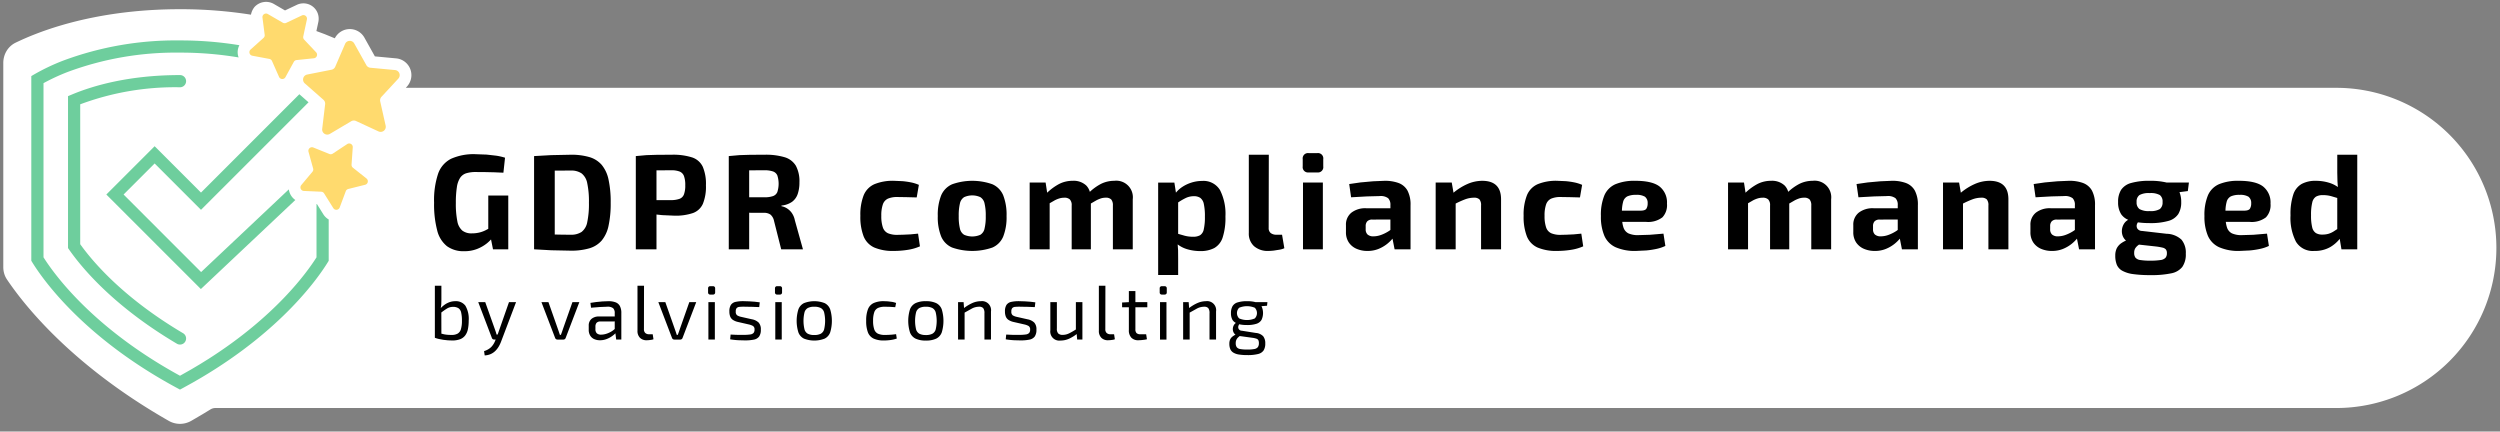 <svg xmlns="http://www.w3.org/2000/svg" width="533" height="92" fill="none"><rect width="100%" height="100%" fill="#808080" stroke="none"/><g clip-path="url(#A)"><path d="M498.095 18.724H86.513l.243-.263c.28-.305.505-.656.665-1.037.177-.411.275-.852.288-1.3.028-.912-.293-1.8-.898-2.484s-1.447-1.111-2.355-1.195l-4.531-.424-1.273-2.279-.651-1.166-.295-.528c-.314-.57-.778-1.044-1.341-1.37s-1.205-.492-1.856-.479-1.286.202-1.837.549-.996.838-1.289 1.419l-2.177-.895-1.75-.648.275-1.282.145-.676c.041-.207.063-.418.064-.629a3.25 3.25 0 0 0-.927-2.346 3.25 3.25 0 0 0-2.326-.976c-.484 0-.962.107-1.399.315l-2.106.998-.416.197-.859-.499-1.555-.902a3.33 3.33 0 0 0-4.092.67c-.384.473-.643 1.036-.752 1.635a96.23 96.23 0 0 0-15.133-1.166c-14.213 0-24.609 2.886-30.827 5.307a55.93 55.93 0 0 0-4.223 1.831C1.685 9.898.701 11.593.701 13.415v43.525c0 .94.256 1.858.78 2.638 3.699 5.509 13.885 18.392 34.515 30.158a4.8 4.8 0 0 0 4.758-.002l.253-.145 2.219-1.3 1.638-.997c.319-.197.686-.303 1.061-.303h452.171c9.053 0 17.735-3.596 24.136-9.997s9.998-15.083 9.998-24.136-3.597-17.735-9.998-24.136-15.083-9.997-24.136-9.997z" fill="#fff"/><g fill="#6ece9d"><path d="M62.966 42.64a3.26 3.26 0 0 1-1.138-1.378 3.33 3.33 0 0 1-.251-.887L42.879 58.003 26.348 41.471l6.621-6.621 9.884 9.884L65.779 21.81l-1.956-1.721-20.97 20.97-9.884-9.884L22.67 41.471l20.156 20.155 20.14-18.986zm-23.33 29.2a1.3 1.3 0 0 0-.597-.796C26.544 63.65 19.996 56.106 17.101 52.065V22.239c6.802-2.532 14.019-3.765 21.275-3.633a1.3 1.3 0 1 0 0-2.6c-10.877 0-18.554 2.262-23.078 4.159l-.797.334v32.389l.235.336c2.887 4.121 9.711 12.207 22.978 20.057a1.3 1.3 0 0 0 1.922-1.442zm1.421 9.749l1.822-1.055c17.237-10.202 24.961-21.289 27.008-24.62l.192-.313v-8.812c-.463-.265-.855-.641-1.139-1.093L67.567 43.5h-.087v11.362c-2.09 3.31-8.793 12.578-22.983 21.629l-1.863 1.158-1.836 1.091-2.421 1.368C19.939 70.031 11.643 58.611 9.274 54.856V17.729a43.62 43.62 0 0 1 5.159-2.389c7.658-2.84 15.776-4.237 23.942-4.12a74.4 74.4 0 0 1 12.502 1.026l-.027-.071c-.021-.055-.042-.111-.058-.169a3.24 3.24 0 0 1 .244-2.367A77.15 77.15 0 0 0 38.375 8.62a68.74 68.74 0 0 0-24.886 4.296 44.64 44.64 0 0 0-6.168 2.928l-.647.376v39.374l.192.313C9.06 59.479 17.775 71.972 37.759 82.73l.616.332.616-.332.14-.077.127-.07 1.798-.995z"/></g><g fill="#000"><path d="M97.041 64.213a3.6 3.6 0 0 0-1.115.18 4.2 4.2 0 0 0-1.074.533 6.06 6.06 0 0 0-.891.764 5.7 5.7 0 0 0 .121-.854l.023-.934v-2.984h-1.393v11.099a6.68 6.68 0 0 0 .859.254l.959.181.969.106.885.033a4.69 4.69 0 0 0 1.713-.27 2.46 2.46 0 0 0 1.082-.803 3.37 3.37 0 0 0 .574-1.32c.122-.599.18-1.209.172-1.82.094-1.115-.152-2.232-.705-3.205-.257-.327-.59-.585-.97-.752a2.53 2.53 0 0 0-1.21-.207zm1.229 5.959c-.102.388-.344.724-.68.943a2.51 2.51 0 0 1-1.238.295c-.252 0-.516-.008-.795-.024a6.79 6.79 0 0 1-.852-.106l-.602-.146-.011-4.508a12.84 12.84 0 0 1 1.211-.847 2.39 2.39 0 0 1 1.246-.353 2.13 2.13 0 0 1 1.188.279c.304.224.512.555.582.926a7.37 7.37 0 0 1 .164 1.746 6.05 6.05 0 0 1-.213 1.795zm8.165.188l-.246.705-.095.263h-.233a3.85 3.85 0 0 0-.131-.484l-.164-.483-2.115-5.951h-1.493l2.903 7.623c.031.107.098.2.189.263a.51.51 0 0 0 .303.098h.323l-.143.344a3.87 3.87 0 0 1-.836 1.279 3.67 3.67 0 0 1-1.492.836l.13.918c.45-.012.894-.113 1.305-.295a3.39 3.39 0 0 0 .983-.68 4.52 4.52 0 0 0 .714-.926c.192-.33.356-.676.491-1.033l3.197-8.427h-1.508l-2.082 5.951zm13.639-.359l-.237.697-.254.697h-.214l-.229-.688-.246-.705-1.967-5.59h-1.492l2.918 7.64c.038.103.107.192.197.254s.19.092.295.09h1.262a.5.5 0 0 0 .303-.09c.089-.062.152-.153.189-.254l2.918-7.64h-1.474l-1.969 5.59zm11.158-5.55a4.18 4.18 0 0 0-1.5-.237l-1.279.049-1.354.131-1.221.18.131 1.033 1.862-.148 1.564-.065a1.9 1.9 0 0 1 1.287.32c.125.144.22.312.278.494s.078.373.06.563v.705h-3.328c-.59-.037-1.172.148-1.633.517a1.84 1.84 0 0 0-.582 1.451v.869a2.3 2.3 0 0 0 .305 1.221 1.9 1.9 0 0 0 .844.754 2.9 2.9 0 0 0 1.246.254 3.83 3.83 0 0 0 1.22-.188 4.93 4.93 0 0 0 1.034-.476 5.31 5.31 0 0 0 .802-.59l.239-.229.164 1.335h1.097V66.77a3.15 3.15 0 0 0-.31-1.524c-.204-.367-.532-.65-.926-.795zm-.828 6.189a4.96 4.96 0 0 1-1.172.533 3.73 3.73 0 0 1-1.041.172 1.33 1.33 0 0 1-.951-.287 1.23 1.23 0 0 1-.241-.425c-.051-.156-.069-.321-.054-.485v-.508c-.017-.283.064-.564.228-.795.104-.106.229-.189.368-.241a1.01 1.01 0 0 1 .435-.062l3.084-.013v1.612a4.54 4.54 0 0 1-.656.499zm7.984.623a1.14 1.14 0 0 1-.812-.27 1.03 1.03 0 0 1-.228-.367 1.02 1.02 0 0 1-.059-.428l.017-9.279h-1.394v9.591c-.019.274.019.55.111.809s.235.497.422.699a1.93 1.93 0 0 0 1.418.524c.131 0 .293-.008.484-.024l.557-.074a1.89 1.89 0 0 0 .418-.115l-.164-1.066h-.77zm6.606-1.262l-.237.697-.254.697h-.214l-.229-.688-.246-.705-1.967-5.59h-1.492l2.918 7.64c.038.103.107.192.197.254s.19.092.295.09h1.262a.5.5 0 0 0 .303-.09c.089-.062.152-.153.189-.254l2.918-7.64h-1.475l-1.968 5.59zm7.412-5.591h-1.377v7.984h1.377V64.41zm-1.018-3.394h.656a.43.43 0 0 1 .426.426v.935c0 .113-.045.221-.125.301s-.188.125-.301.125h-.656c-.113 0-.221-.045-.301-.125s-.125-.188-.125-.301v-.936c0-.113.045-.221.125-.301s.188-.125.301-.125zm8.969 7.066l-2.328-.525a2.66 2.66 0 0 1-.869-.328.92.92 0 0 1-.25-.373.93.93 0 0 1-.045-.447c-.024-.255.042-.51.187-.722.166-.16.385-.254.616-.262.387-.036.775-.047 1.164-.033l1.515.024 1.518.058.115-1.017-1.074-.131-1.172-.082-1.115-.033c-.594-.022-1.189.027-1.772.147a1.63 1.63 0 0 0-1.015.639c-.247.427-.361.918-.328 1.41a2.89 2.89 0 0 0 .179 1.09 1.58 1.58 0 0 0 .574.705 3.23 3.23 0 0 0 1.049.434l2.295.525c.321.065.631.175.92.328a.83.83 0 0 1 .282.346c.06.139.082.291.062.442.019.256-.057.509-.213.713-.198.185-.453.298-.723.32a9.33 9.33 0 0 1-1.41.082h-.99a17.15 17.15 0 0 1-.928-.024l-.836-.041-.097 1.016a15.55 15.55 0 0 0 1.861.197l1.269.033a9.27 9.27 0 0 0 1.918-.164 1.82 1.82 0 0 0 1.124-.656 2.45 2.45 0 0 0 .369-1.476 2.11 2.11 0 0 0-.452-1.492 2.79 2.79 0 0 0-1.4-.705zm5.293-7.066h.656a.43.43 0 0 1 .428.428v.933c0 .113-.045.221-.125.301s-.188.125-.301.125h-.656a.43.43 0 0 1-.428-.428v-.933c0-.113.045-.221.125-.301s.188-.125.301-.125zm1.017 3.394h-1.376v7.984h1.376V64.41zm9.141.213a6.1 6.1 0 0 0-4.394 0 2.43 2.43 0 0 0-1.198 1.336c-.492 1.597-.492 3.305 0 4.902.214.582.642 1.06 1.198 1.336a6.1 6.1 0 0 0 4.394 0c.554-.275.979-.754 1.188-1.336a8.51 8.51 0 0 0 0-4.902 2.4 2.4 0 0 0-1.188-1.336zm-.107 5.607a1.52 1.52 0 0 1-.268.535 1.53 1.53 0 0 1-.453.391 2.96 2.96 0 0 1-1.377.27 2.89 2.89 0 0 1-1.369-.27 1.52 1.52 0 0 1-.449-.392 1.53 1.53 0 0 1-.264-.534 7.83 7.83 0 0 1 0-3.64 1.53 1.53 0 0 1 .264-.534 1.52 1.52 0 0 1 .449-.392 2.89 2.89 0 0 1 1.369-.27c.474-.022.946.071 1.377.27a1.53 1.53 0 0 1 .453.391 1.52 1.52 0 0 1 .268.535 7.88 7.88 0 0 1 0 3.64zm14.484 1.115l-.843.049-.641.016c-.516.022-1.03-.067-1.508-.262a1.57 1.57 0 0 1-.495-.382 1.55 1.55 0 0 1-.307-.545c-.186-.591-.269-1.209-.247-1.828a5.34 5.34 0 0 1 .247-1.819c.065-.199.17-.383.308-.54a1.59 1.59 0 0 1 .494-.378 3.6 3.6 0 0 1 1.508-.262l1.025.024 1.139.074.182-.902a4.85 4.85 0 0 0-.862-.23l-.91-.115-.802-.033a5.15 5.15 0 0 0-2.213.401c-.559.268-.993.741-1.213 1.32-.281.788-.409 1.623-.377 2.459a6.72 6.72 0 0 0 .367 2.46 2.43 2.43 0 0 0 1.205 1.328 5.07 5.07 0 0 0 2.215.41 10.2 10.2 0 0 0 1.418-.099 6.7 6.7 0 0 0 1.318-.311l-.146-.934-.862.098zm9.41-6.722a5.01 5.01 0 0 0-2.205-.41c-.751-.031-1.499.109-2.187.41a2.43 2.43 0 0 0-1.198 1.336c-.492 1.597-.492 3.305 0 4.902.214.582.642 1.06 1.198 1.336a4.96 4.96 0 0 0 2.187.41 5.01 5.01 0 0 0 2.205-.41 2.39 2.39 0 0 0 1.19-1.336 8.54 8.54 0 0 0 0-4.902c-.209-.582-.636-1.061-1.19-1.336zm-.105 5.607c-.053.195-.144.377-.269.536s-.278.292-.454.391c-.43.2-.903.293-1.377.271a2.9 2.9 0 0 1-1.369-.271 1.53 1.53 0 0 1-.713-.926 7.88 7.88 0 0 1 0-3.64 1.53 1.53 0 0 1 .713-.926 2.9 2.9 0 0 1 1.369-.27c.474-.022.947.071 1.377.27a1.52 1.52 0 0 1 .723.927 7.88 7.88 0 0 1 0 3.64zm9.623-6.017a4.52 4.52 0 0 0-1.821.401 8.86 8.86 0 0 0-1.758 1.057l-.095-1.262h-1.18v7.984h1.393v-5.742l1.607-.897a3.34 3.34 0 0 1 1.477-.361 1.12 1.12 0 0 1 .885.303c.208.329.3.719.261 1.107v5.59h1.395v-5.984a1.94 1.94 0 0 0-.073-.883 1.93 1.93 0 0 0-1.21-1.228c-.283-.097-.585-.126-.881-.086zm10 3.869l-2.328-.525a2.68 2.68 0 0 1-.869-.328.92.92 0 0 1-.249-.373c-.052-.143-.068-.296-.046-.446a1.08 1.08 0 0 1 .189-.722c.165-.16.384-.253.613-.262a9.04 9.04 0 0 1 1.165-.033l1.517.024 1.516.058.115-1.017-1.074-.131-1.172-.082-1.115-.033c-.594-.022-1.188.027-1.77.147-.408.076-.771.305-1.017.639-.247.427-.361.918-.329 1.41-.011.372.051.742.182 1.09a1.56 1.56 0 0 0 .574.705 3.21 3.21 0 0 0 1.049.435l2.295.525a3.41 3.41 0 0 1 .918.328.82.82 0 0 1 .282.345.83.83 0 0 1 .062.442c.02.256-.056.51-.213.713-.198.185-.451.297-.721.32-.467.063-.939.09-1.41.082h-.992a17.13 17.13 0 0 1-.926-.024l-.836-.041-.099 1.016a15.55 15.55 0 0 0 1.861.197l1.271.033c.644.012 1.286-.043 1.918-.164a1.83 1.83 0 0 0 1.123-.656c.277-.44.406-.957.369-1.476.046-.537-.115-1.071-.451-1.492a2.79 2.79 0 0 0-1.402-.704zm10.264 2.156c-.468.306-.952.585-1.452.836a3.05 3.05 0 0 1-1.336.32 1.31 1.31 0 0 1-.524-.055 1.32 1.32 0 0 1-.46-.257c-.226-.306-.326-.688-.279-1.065V64.41h-1.393v6a1.94 1.94 0 0 0 .076.885 1.93 1.93 0 0 0 .465.758c.211.213.469.374.754.47a1.93 1.93 0 0 0 .885.083 4.46 4.46 0 0 0 1.779-.377c.592-.268 1.15-.606 1.66-1.009l.102 1.173h1.115V64.41h-1.392v5.828zm7.377 1.025a1.14 1.14 0 0 1-.813-.27c-.101-.105-.178-.23-.228-.367a1.04 1.04 0 0 1-.059-.428l.018-9.279h-1.395v9.591c-.018.274.019.55.111.809s.235.497.422.699a1.93 1.93 0 0 0 1.418.524l.485-.024.556-.074a1.89 1.89 0 0 0 .418-.115l-.164-1.066h-.769zm5.312-9.214h-1.395v2.368l-1.443.075v1.017h1.443v4.869a2.26 2.26 0 0 0 .526 1.607 1.99 1.99 0 0 0 1.523.557l.526-.024.671-.074c.205-.028.407-.066.608-.115l-.164-1.066h-1.213a1.16 1.16 0 0 1-.838-.246 1.14 1.14 0 0 1-.244-.82v-4.689h2.541V64.41h-2.541v-2.361zm6.623 2.361h-1.377v7.984h1.377V64.41zm-1.018-3.394h.657c.113 0 .221.045.301.125s.124.188.124.301v.935c0 .113-.044.221-.124.301a.43.43 0 0 1-.302.125h-.656c-.113 0-.221-.045-.301-.125s-.124-.188-.124-.301v-.936c0-.113.044-.221.124-.301s.188-.125.301-.125zm9.428 3.197c-.628.006-1.248.142-1.82.401a8.79 8.79 0 0 0-1.758 1.057l-.096-1.262h-1.179v7.984h1.392v-5.742l1.608-.897a3.34 3.34 0 0 1 1.476-.361 1.13 1.13 0 0 1 .476.055c.153.052.292.137.409.248a1.74 1.74 0 0 1 .262 1.107v5.59h1.394v-5.984c.045-.296.02-.598-.073-.883a1.93 1.93 0 0 0-1.21-1.228 1.92 1.92 0 0 0-.881-.086zm8.77 0c-.687-.023-1.374.066-2.033.262a1.88 1.88 0 0 0-1.074.828c-.231.454-.34.959-.319 1.467a2.84 2.84 0 0 0 .319 1.427c.18.282.435.507.736.652a1.34 1.34 0 0 0-.401.406 1.73 1.73 0 0 0-.244.688c-.033.245-.011.495.065.73a1.36 1.36 0 0 0 .418.623c.022.02.054.03.079.048a4.15 4.15 0 0 0-.669.428c-.211.169-.38.385-.492.631-.112.278-.165.577-.156.877a2.92 2.92 0 0 0 .197 1.147c.134.31.36.57.648.746a3.2 3.2 0 0 0 1.188.41 11.4 11.4 0 0 0 1.82.123 8.88 8.88 0 0 0 2.262-.23 1.96 1.96 0 0 0 1.189-.77c.257-.448.379-.96.352-1.476.036-.549-.121-1.094-.442-1.541a2.41 2.41 0 0 0-1.574-.705l-2.984-.475a.76.76 0 0 1-.762-.663c-.016-.122-.002-.247.041-.362a1.2 1.2 0 0 1 .165-.351 7.18 7.18 0 0 0 1.655.163 6.19 6.19 0 0 0 2.032-.27 1.91 1.91 0 0 0 1.074-.836c.211-.453.32-.947.32-1.447s-.109-.994-.32-1.447c-.005-.007-.013-.012-.017-.019l1.189-.096.082-.77h-2.551a6.89 6.89 0 0 0-1.793-.197zm2.016 8a.71.71 0 0 1 .402.328c.081.197.118.41.107.623.018.294-.057.586-.213.836a1.19 1.19 0 0 1-.746.41 7.56 7.56 0 0 1-1.5.115 8.29 8.29 0 0 1-1.509-.106 1.17 1.17 0 0 1-.754-.402 1.44 1.44 0 0 1-.213-.853 1.74 1.74 0 0 1 .107-.647 1.59 1.59 0 0 1 .328-.508 4.12 4.12 0 0 1 .412-.364l2.711.372a4.14 4.14 0 0 1 .868.197zm-.36-4.328c-.527.227-1.094.344-1.668.344s-1.141-.117-1.668-.344a1.61 1.61 0 0 1 0-2.271c.528-.222 1.095-.336 1.668-.336s1.14.114 1.668.336a1.63 1.63 0 0 1 0 2.271zM104.687 51.047l.421 2.106h3.255V41.688h-4.262v7.099l-.606.318a6.18 6.18 0 0 1-1.325.476 6.79 6.79 0 0 1-1.584.173 3.17 3.17 0 0 1-2.017-.591c-.574-.526-.95-1.232-1.065-2.002a18.58 18.58 0 0 1-.317-3.889 21.24 21.24 0 0 1 .217-3.356 4.98 4.98 0 0 1 .705-2.017c.314-.461.777-.802 1.311-.965a6.95 6.95 0 0 1 2.06-.259l1.988.015 1.901.043 1.958.086.346-3.197c-.617-.192-1.248-.337-1.887-.432l-2.03-.23-2.363-.086c-1.783-.076-3.561.254-5.199.965a5.63 5.63 0 0 0-2.794 3.212c-.639 1.98-.927 4.057-.851 6.136-.052 2.004.171 4.005.663 5.948.308 1.318 1.042 2.497 2.088 3.356 1.074.748 2.365 1.123 3.673 1.066.945.017 1.884-.15 2.765-.49a7.99 7.99 0 0 0 2.06-1.181 8.22 8.22 0 0 0 .889-.838zm16.984 2.394a13.66 13.66 0 0 0 3.99-.504 5.53 5.53 0 0 0 2.622-1.657 7.24 7.24 0 0 0 1.454-3.126 22.21 22.21 0 0 0 .461-4.94c.031-1.659-.123-3.316-.461-4.94-.226-1.144-.725-2.216-1.454-3.125a5.55 5.55 0 0 0-2.622-1.656 13.66 13.66 0 0 0-3.99-.504l-4.191.086-3.615.202v19.876l3.63.202 4.176.086zm0-17.082a3.94 3.94 0 0 1 2.32.605 3.46 3.46 0 0 1 1.209 2.103 18.63 18.63 0 0 1 .36 4.148 18.57 18.57 0 0 1-.36 4.148 3.39 3.39 0 0 1-1.209 2.088c-.695.429-1.504.635-2.32.591a113.76 113.76 0 0 1-3.355-.044l-.044-.002V36.375l.26-.001 3.139-.015zm25.897-2.794a13.25 13.25 0 0 0-4.379-.576l-3.039.014-2.318.072-2.277.202v19.876h4.407v-7.416l1.21.128 2.593.115c1.348.049 2.694-.141 3.976-.561.467-.169.896-.432 1.26-.771s.655-.748.857-1.203c.488-1.256.708-2.6.647-3.946.063-1.349-.168-2.696-.676-3.947-.224-.466-.54-.882-.928-1.224a3.85 3.85 0 0 0-1.333-.764zm-1.743 7.864a1.62 1.62 0 0 1-.359.575 1.61 1.61 0 0 1-.563.376 5.36 5.36 0 0 1-1.8.288h-3.141v-6.353l3.141-.013c.612-.026 1.223.067 1.8.274a1.66 1.66 0 0 1 .922.965c.208.631.301 1.295.273 1.959a5.4 5.4 0 0 1-.273 1.93zm25.363 11.723l-1.728-6.193a4.07 4.07 0 0 0-.72-1.656 3.65 3.65 0 0 0-1.052-.936 3.31 3.31 0 0 0-1.08-.403v-.144a4.63 4.63 0 0 0 2.277-.807 3.47 3.47 0 0 0 1.195-1.685c.252-.786.374-1.608.359-2.434a6.98 6.98 0 0 0-.762-3.558 4.17 4.17 0 0 0-2.392-1.815 13.98 13.98 0 0 0-4.248-.533l-3.054.014-2.333.072-2.276.202v19.876h4.35v-7.791l3.14.013c.494-.028.984.103 1.397.375.398.354.666.83.763 1.354l1.527 6.049h4.637zm-5.458-12.214a1.57 1.57 0 0 1-.951.879 5.55 5.55 0 0 1-1.829.245h-3.226v-5.748l3.226-.014a5.55 5.55 0 0 1 1.829.245 1.57 1.57 0 0 1 .568.331 1.58 1.58 0 0 1 .383.533 5.82 5.82 0 0 1 0 3.528zm30 8.873l-1.642.158-1.555.072-1.181.029a4.97 4.97 0 0 1-2.046-.346 2.09 2.09 0 0 1-.667-.508c-.186-.213-.326-.461-.413-.73a7.4 7.4 0 0 1-.331-2.478c-.031-.824.081-1.648.331-2.434.088-.266.23-.512.415-.722a2.09 2.09 0 0 1 .665-.502 4.97 4.97 0 0 1 2.046-.346l1.887.029 2.203.058.461-2.679a8.19 8.19 0 0 0-1.714-.533c-.613-.123-1.234-.21-1.857-.259l-1.701-.072a10.3 10.3 0 0 0-4.205.72 4.41 4.41 0 0 0-2.29 2.362 11.27 11.27 0 0 0-.706 4.378 11.48 11.48 0 0 0 .692 4.379 4.42 4.42 0 0 0 2.26 2.377 10.1 10.1 0 0 0 4.221.734 18.79 18.79 0 0 0 2.909-.23 10.22 10.22 0 0 0 2.621-.749l-.403-2.708zm18.162-8.152a4.45 4.45 0 0 0-2.318-2.376 12.87 12.87 0 0 0-8.57 0 4.51 4.51 0 0 0-2.348 2.377c-.534 1.406-.779 2.905-.72 4.407a11 11 0 0 0 .72 4.35 4.45 4.45 0 0 0 2.348 2.362 13.11 13.11 0 0 0 8.57 0c1.051-.455 1.883-1.303 2.318-2.362.522-1.389.762-2.867.707-4.35a11.36 11.36 0 0 0-.707-4.407zm-3.989 7.086c-.053.267-.159.521-.313.746a2.02 2.02 0 0 1-.579.564 4.33 4.33 0 0 1-1.729.36c-.595 0-1.183-.123-1.728-.36-.23-.147-.427-.339-.581-.564s-.26-.479-.313-.746c-.198-.879-.285-1.779-.259-2.679a10.9 10.9 0 0 1 .259-2.707 2.07 2.07 0 0 1 .315-.752 2.08 2.08 0 0 1 .579-.574 4.17 4.17 0 0 1 1.728-.374 4.18 4.18 0 0 1 1.729.374 2.09 2.09 0 0 1 .578.574 2.08 2.08 0 0 1 .314.751c.199.888.286 1.798.259 2.707a10.68 10.68 0 0 1-.259 2.679zm24.83-6.452a3.28 3.28 0 0 1 .98-.144c.218-.024.438-.001.646.066a1.56 1.56 0 0 1 .564.323 1.92 1.92 0 0 1 .346 1.282v9.333h4.234V42.494a3.53 3.53 0 0 0-1.008-2.938c-.381-.38-.843-.669-1.353-.844a3.53 3.53 0 0 0-1.585-.164 6.28 6.28 0 0 0-2.867.677c-.85.451-1.636 1.015-2.336 1.676-.142-.51-.408-.978-.775-1.359a3.92 3.92 0 0 0-2.894-.994 6.25 6.25 0 0 0-2.881.677 11.53 11.53 0 0 0-2.549 1.861l-.331-2.163h-3.4v14.23h4.263v-9.82l1.052-.607a5.86 5.86 0 0 1 1.095-.446 3.64 3.64 0 0 1 .964-.13 1.67 1.67 0 0 1 1.196.374 1.77 1.77 0 0 1 .324.609c.067.222.089.456.064.687v9.333h4.091v-9.764l1.095-.635a6.7 6.7 0 0 1 1.065-.461zm21.547-3.716c-.762-.001-1.52.116-2.246.346-.709.22-1.383.54-2.002.951-.499.332-.945.737-1.323 1.202l-.334-2.152h-3.457v19.703h4.263v-3.428l-.014-1.858-.088-1.235c.576.44 1.225.776 1.918.991a9.69 9.69 0 0 0 2.909.432 6.2 6.2 0 0 0 2.981-.648c.857-.505 1.494-1.312 1.786-2.262a13.42 13.42 0 0 0 .59-4.465 11.21 11.21 0 0 0-1.151-5.617c-.394-.65-.961-1.178-1.638-1.524a4.09 4.09 0 0 0-2.194-.435zm.36 10.327a1.91 1.91 0 0 1-.27.706c-.136.215-.313.401-.522.547a2.92 2.92 0 0 1-1.469.317 6.87 6.87 0 0 1-1.8-.216l-1.398-.401V43.16a12.69 12.69 0 0 1 1.671-.968c.533-.243 1.114-.367 1.7-.36a2.33 2.33 0 0 1 1.354.36 2.13 2.13 0 0 1 .749 1.296 11.99 11.99 0 0 1 .23 2.693 11.42 11.42 0 0 1-.245 2.722zm15.541 1.138a1.93 1.93 0 0 1-1.267-.36 1.32 1.32 0 0 1-.433-1.08l.029-15.613h-4.263v16.679a3.6 3.6 0 0 0 .249 1.536 3.59 3.59 0 0 0 .875 1.287 4.4 4.4 0 0 0 3.052 1.008 10.82 10.82 0 0 0 1.124-.072l1.296-.202c.338-.059.667-.161.98-.302l-.49-2.88h-1.152zm9.851-11.119h-4.235v14.23h4.235v-14.23zm-1.181-6.28h-1.844c-.174-.023-.351-.005-.518.053a1.13 1.13 0 0 0-.708.725 1.13 1.13 0 0 0-.041.519v1.526a1.13 1.13 0 0 0 .309.965 1.14 1.14 0 0 0 .958.332h1.844a1.13 1.13 0 0 0 .518-.053 1.14 1.14 0 0 0 .708-.725c.054-.167.068-.345.041-.519V33.94a1.13 1.13 0 0 0-.041-.519c-.054-.168-.146-.32-.268-.446s-.274-.221-.44-.279a1.13 1.13 0 0 0-.518-.053zm17.341 6.38c-.971-.341-1.995-.502-3.024-.475l-2.42.101-2.708.245-2.391.346.404 2.823 3.37-.187 2.736-.072c.637-.071 1.277.093 1.801.461a1.98 1.98 0 0 1 .387.686c.081.252.111.519.088.783v.663h-5.157a4.83 4.83 0 0 0-3.168.951 3.24 3.24 0 0 0-1.152 2.65v1.469a3.87 3.87 0 0 0 .604 2.218 3.8 3.8 0 0 0 1.643 1.354c.736.316 1.531.473 2.333.461a6.1 6.1 0 0 0 2.362-.432 7.54 7.54 0 0 0 1.815-1.051 7.82 7.82 0 0 0 1.166-1.138l.447 2.276h3.399v-9.391a6.34 6.34 0 0 0-.648-3.126 3.59 3.59 0 0 0-1.887-1.613zm-1.959 10.154a8.08 8.08 0 0 1-1.743.893c-.52.199-1.07.306-1.627.317-.466.042-.93-.098-1.297-.389-.14-.147-.248-.321-.317-.512a1.46 1.46 0 0 1-.086-.597v-.691c-.019-.366.099-.726.332-1.008a1.42 1.42 0 0 1 .514-.307 1.41 1.41 0 0 1 .594-.068l3.831-.017v2.225l-.201.155zm19.761-10.629a7.91 7.91 0 0 0-3.155.691 12.45 12.45 0 0 0-2.951 1.849l-.376-2.166h-3.428v14.23h4.263v-9.753c.646-.333 1.31-.63 1.988-.89.608-.232 1.252-.354 1.902-.36a1.59 1.59 0 0 1 .626.061c.203.062.392.164.554.299.273.379.396.846.346 1.31v9.333h4.263V42.494c0-2.631-1.344-3.946-4.032-3.946zm19.501 11.421l-1.556.072-1.181.029a4.97 4.97 0 0 1-2.046-.346 2.09 2.09 0 0 1-.667-.508c-.186-.213-.326-.461-.413-.73a7.4 7.4 0 0 1-.331-2.478c-.031-.824.081-1.648.331-2.434a2.1 2.1 0 0 1 .415-.722 2.09 2.09 0 0 1 .665-.502 4.97 4.97 0 0 1 2.046-.346l1.887.029 2.203.058.461-2.679a8.19 8.19 0 0 0-1.714-.533 15.68 15.68 0 0 0-1.857-.259l-1.7-.072a10.28 10.28 0 0 0-4.205.72 4.4 4.4 0 0 0-2.29 2.362 11.25 11.25 0 0 0-.707 4.378 11.48 11.48 0 0 0 .692 4.379 4.42 4.42 0 0 0 2.261 2.377 10.09 10.09 0 0 0 4.22.734 18.78 18.78 0 0 0 2.91-.23c.903-.131 1.784-.383 2.621-.749l-.404-2.708-1.641.158zm18.926-3.629c.359-.392.631-.854.8-1.358a3.78 3.78 0 0 0 .179-1.566 4.34 4.34 0 0 0-.344-2.012c-.273-.634-.693-1.193-1.226-1.632-1.047-.816-2.77-1.224-5.171-1.224a10.5 10.5 0 0 0-4.234.72 4.58 4.58 0 0 0-2.363 2.362 10.88 10.88 0 0 0-.749 4.436c-.05 1.438.201 2.87.736 4.206a4.8 4.8 0 0 0 2.39 2.434 10.19 10.19 0 0 0 4.365.792l2.16-.101c.736-.065 1.467-.176 2.189-.331.657-.136 1.295-.348 1.902-.634l-.404-2.621-2.924.245-2.434.072c-.725.034-1.448-.094-2.117-.375-.263-.137-.495-.326-.681-.557a2.13 2.13 0 0 1-.399-.783 5.83 5.83 0 0 1-.229-1.109h5.067a5 5 0 0 0 3.487-.965zm-4.667-1.426h-3.961a8.02 8.02 0 0 1 .245-1.844 1.8 1.8 0 0 1 .327-.707c.159-.209.362-.381.595-.503a4.36 4.36 0 0 1 1.844-.317 3.43 3.43 0 0 1 1.886.389 1.64 1.64 0 0 1 .59 1.397 2.12 2.12 0 0 1-.273 1.166c-.183.279-.6.418-1.253.418zm36.698-6.366a6.28 6.28 0 0 0-2.867.677c-.85.451-1.636 1.015-2.336 1.676-.141-.51-.408-.978-.775-1.359a3.92 3.92 0 0 0-1.346-.791c-.497-.171-1.024-.24-1.548-.203a6.25 6.25 0 0 0-2.881.677 11.53 11.53 0 0 0-2.549 1.861l-.331-2.163h-3.4v14.23h4.263v-9.82l1.052-.607a5.86 5.86 0 0 1 1.095-.446 3.64 3.64 0 0 1 .964-.13 1.67 1.67 0 0 1 1.196.374 1.77 1.77 0 0 1 .324.609c.067.222.089.456.064.687v9.333h4.091v-9.764l1.095-.635a6.71 6.71 0 0 1 1.065-.461 3.29 3.29 0 0 1 .98-.144 1.56 1.56 0 0 1 1.21.389 1.92 1.92 0 0 1 .346 1.282v9.333h4.234V42.494a3.53 3.53 0 0 0-1.008-2.938c-.381-.38-.843-.669-1.353-.844a3.53 3.53 0 0 0-1.585-.164zm19.905.475c-.971-.341-1.995-.502-3.024-.475l-2.42.101-2.708.245-2.391.346.404 2.823 3.37-.187 2.736-.072c.637-.071 1.277.093 1.801.461a1.98 1.98 0 0 1 .387.686c.081.252.111.519.088.783v.663h-5.157a4.83 4.83 0 0 0-3.168.951 3.24 3.24 0 0 0-1.152 2.65v1.469a3.87 3.87 0 0 0 .604 2.218 3.8 3.8 0 0 0 1.643 1.354 5.7 5.7 0 0 0 2.333.461 6.1 6.1 0 0 0 2.362-.432 7.54 7.54 0 0 0 1.815-1.051 7.82 7.82 0 0 0 1.166-1.138l.447 2.276h3.399v-9.391a6.34 6.34 0 0 0-.648-3.126 3.59 3.59 0 0 0-1.887-1.613zm-1.959 10.154a8.08 8.08 0 0 1-1.743.893c-.52.199-1.07.306-1.627.317-.466.042-.93-.098-1.297-.389-.14-.147-.248-.321-.317-.512a1.46 1.46 0 0 1-.086-.597v-.691c-.019-.366.099-.726.332-1.008a1.42 1.42 0 0 1 .514-.307 1.41 1.41 0 0 1 .594-.068l3.831-.017v2.225l-.201.155zm19.761-10.629a7.91 7.91 0 0 0-3.155.691 12.45 12.45 0 0 0-2.951 1.849l-.376-2.166h-3.427v14.23h4.262v-9.753c.646-.333 1.31-.63 1.988-.89.608-.232 1.252-.354 1.902-.36.211-.022.424-.001.627.061a1.6 1.6 0 0 1 .554.299 1.9 1.9 0 0 1 .345 1.31v9.333h4.263V42.494c0-2.631-1.344-3.946-4.032-3.946zm19.962.475c-.971-.341-1.996-.502-3.024-.475l-2.42.101-2.708.245-2.391.346.403 2.823 3.37-.187 2.737-.072a2.63 2.63 0 0 1 1.801.461c.173.201.305.434.386.686a1.96 1.96 0 0 1 .088.783v.663h-5.156a4.83 4.83 0 0 0-3.168.951c-.384.323-.688.73-.888 1.19a3.24 3.24 0 0 0-.264 1.46v1.469a3.86 3.86 0 0 0 .604 2.218 3.79 3.79 0 0 0 1.643 1.354c.736.316 1.531.473 2.333.461a6.1 6.1 0 0 0 2.362-.432c.651-.264 1.261-.618 1.814-1.051.428-.338.819-.719 1.166-1.138l.448 2.276h3.399v-9.391a6.34 6.34 0 0 0-.648-3.126 3.59 3.59 0 0 0-1.887-1.613zm-1.959 10.154c-.543.367-1.128.667-1.743.893a4.82 4.82 0 0 1-1.627.317 1.82 1.82 0 0 1-1.297-.389 1.48 1.48 0 0 1-.403-1.109v-.691a1.46 1.46 0 0 1 .332-1.008 1.41 1.41 0 0 1 .513-.307 1.42 1.42 0 0 1 .595-.068l3.831-.017v2.225l-.201.155zm16.188-10.629a13.91 13.91 0 0 0-3.974.461c-.866.215-1.627.73-2.147 1.455a4.7 4.7 0 0 0-.648 2.607 4.63 4.63 0 0 0 .648 2.592 3.42 3.42 0 0 0 1.507 1.203c-.308.163-.577.391-.787.67-.278.383-.461.828-.532 1.296a2.87 2.87 0 0 0 .13 1.426 2.49 2.49 0 0 0 .715 1.03 5.81 5.81 0 0 0-.888.482c-.456.288-.829.69-1.081 1.167-.222.483-.33 1.01-.317 1.541a5.15 5.15 0 0 0 .331 1.973 2.66 2.66 0 0 0 1.182 1.282 6.59 6.59 0 0 0 2.304.706 26 26 0 0 0 3.702.216 20.47 20.47 0 0 0 4.378-.375c.935-.156 1.783-.641 2.391-1.368.55-.84.812-1.836.749-2.837a4.32 4.32 0 0 0-.921-2.981 4.82 4.82 0 0 0-3.169-1.253l-5.243-.605a1.2 1.2 0 0 1-1.008-.518 1.13 1.13 0 0 1-.073-.922c.046-.14.115-.272.203-.391a18.16 18.16 0 0 0 2.52.16c1.336.04 2.67-.116 3.961-.461.858-.215 1.609-.731 2.117-1.455a4.73 4.73 0 0 0 .634-2.578 5.33 5.33 0 0 0-.372-2.104l1.783-.23.231-1.815h-4.732a14.41 14.41 0 0 0-3.594-.374zm2.694 14.245a1.35 1.35 0 0 1 .72.389c.163.236.239.521.216.807a1.44 1.44 0 0 1-.302.98 1.8 1.8 0 0 1-1.081.475c-.715.099-1.437.143-2.16.13a13.16 13.16 0 0 1-2.089-.13 1.66 1.66 0 0 1-1.05-.49c-.21-.298-.312-.659-.288-1.022a1.93 1.93 0 0 1 .186-.922 2.47 2.47 0 0 1 .634-.706l.196-.152 3.621.397a12.24 12.24 0 0 1 1.397.245zm-.562-8.224a3.82 3.82 0 0 1-2.16.432 3.98 3.98 0 0 1-2.189-.432c-.216-.181-.385-.412-.49-.673a1.71 1.71 0 0 1-.116-.825c-.031-.278.008-.56.114-.819a1.68 1.68 0 0 1 .492-.665 4.1 4.1 0 0 1 2.189-.418 3.93 3.93 0 0 1 2.16.418 1.72 1.72 0 0 1 .576 1.483 1.76 1.76 0 0 1-.107.819 1.75 1.75 0 0 1-.469.679zm22.614 1.771c.359-.392.631-.854.8-1.358a3.78 3.78 0 0 0 .179-1.566 4.34 4.34 0 0 0-.344-2.012c-.273-.634-.693-1.193-1.226-1.632-1.047-.816-2.771-1.224-5.171-1.224a10.5 10.5 0 0 0-4.234.72 4.58 4.58 0 0 0-2.363 2.362 10.88 10.88 0 0 0-.749 4.436c-.05 1.438.201 2.87.736 4.206a4.8 4.8 0 0 0 2.39 2.434 10.19 10.19 0 0 0 4.364.792l2.161-.101c.736-.065 1.467-.176 2.189-.331a8.47 8.47 0 0 0 1.901-.634l-.403-2.621-2.924.245-2.434.072a4.89 4.89 0 0 1-2.117-.374c-.263-.137-.495-.326-.681-.557a2.15 2.15 0 0 1-.4-.783 5.9 5.9 0 0 1-.228-1.109h5.067a5 5 0 0 0 3.487-.965zm-4.667-1.426h-3.961a8.02 8.02 0 0 1 .245-1.844 1.8 1.8 0 0 1 .327-.707c.159-.209.362-.381.595-.503a4.36 4.36 0 0 1 1.843-.317c.654-.053 1.308.082 1.887.389a1.64 1.64 0 0 1 .59 1.397 2.12 2.12 0 0 1-.273 1.166c-.183.279-.601.418-1.253.418zm19.875-11.926v3.86l.043 1.858.084 1.167a6.41 6.41 0 0 0-1.812-.893 9.73 9.73 0 0 0-2.895-.432 6.17 6.17 0 0 0-2.996.663 4.03 4.03 0 0 0-1.8 2.261 13.28 13.28 0 0 0-.591 4.45c-.111 1.942.292 3.88 1.167 5.617.407.655.987 1.184 1.675 1.53a4.18 4.18 0 0 0 2.228.429 6.56 6.56 0 0 0 3.399-.821 7.37 7.37 0 0 0 2.024-1.752l.367 2.227h3.371V32.988h-4.264zm-.806 16.376a4.57 4.57 0 0 1-1.095.49 4.69 4.69 0 0 1-1.296.159 2.55 2.55 0 0 1-1.368-.332 1.97 1.97 0 0 1-.779-1.21 10.3 10.3 0 0 1-.245-2.578 10.8 10.8 0 0 1 .26-2.736 1.96 1.96 0 0 1 .807-1.239 2.86 2.86 0 0 1 1.44-.317 6.43 6.43 0 0 1 1.815.23l1.267.375v6.634l-.806.524z"/></g><g fill="#ffda6e"><path d="M60.859 16.449l1.776-3.25a.76.76 0 0 1 .591-.394l3.685-.379a.77.77 0 0 0 .389-.156c.113-.087.199-.204.248-.338s.061-.278.033-.418-.095-.269-.193-.372l-2.542-2.694c-.085-.09-.147-.199-.18-.319a.77.77 0 0 1-.011-.366l.778-3.622c.03-.139.02-.284-.028-.418s-.133-.252-.244-.34-.246-.144-.387-.16-.285.008-.413.069l-3.348 1.585c-.112.053-.235.078-.359.073a.76.76 0 0 1-.351-.102L57.098 2.99a.77.77 0 0 0-.406-.103c-.142.004-.281.048-.399.127s-.213.189-.272.319-.081.273-.063.414l.473 3.674a.75.75 0 0 1-.042.364.77.77 0 0 1-.206.302l-2.758 2.473c-.106.095-.183.218-.223.355s-.041.282-.002.419.114.261.219.357.235.161.375.188l3.64.685a.76.76 0 0 1 .333.152c.097.077.174.176.224.289l1.499 3.387a.76.76 0 0 0 .268.322.77.77 0 0 0 .398.132c.142.006.284-.028.408-.098a.76.76 0 0 0 .294-.299zm3.923 24.261l3.701.162a.76.76 0 0 1 .351.103c.107.062.197.15.263.255l1.965 3.14c.076.121.183.218.311.281s.271.088.413.074.277-.068.389-.155.199-.204.249-.337l1.298-3.469a.75.75 0 0 1 .207-.302.77.77 0 0 1 .323-.171l3.594-.898a.77.77 0 0 0 .363-.209.76.76 0 0 0 .198-.369c.03-.139.021-.284-.027-.418s-.132-.252-.244-.341l-2.899-2.306c-.097-.077-.174-.177-.223-.29a.78.78 0 0 1-.063-.361l.257-3.695a.76.76 0 0 0-.377-.712.77.77 0 0 0-.406-.104c-.142.004-.281.048-.4.127l-3.089 2.044c-.103.068-.222.11-.345.123s-.248-.005-.362-.052l-3.435-1.386a.76.76 0 0 0-.417-.044c-.141.025-.271.088-.377.183s-.184.218-.224.354-.041.282-.003.419l.99 3.57a.76.76 0 0 1-.151.694l-2.38 2.839a.77.77 0 0 0-.171.383c-.02.141 0 .285.057.415s.15.242.268.322.255.126.398.133zm5.548-12.164l4.552-2.698a1.09 1.09 0 0 1 1.014-.052l4.803 2.221a1.09 1.09 0 0 0 1.522-1.229l-1.159-5.163a1.09 1.09 0 0 1 .264-.98l3.596-3.882a1.09 1.09 0 0 0-.698-1.828l-5.268-.493a1.09 1.09 0 0 1-.851-.554l-2.581-4.62a1.09 1.09 0 0 0-1.954.1l-2.097 4.858a1.09 1.09 0 0 1-.79.638l-5.191 1.027a1.09 1.09 0 0 0-.508 1.889l3.973 3.496a1.09 1.09 0 0 1 .362.948l-.627 5.254a1.09 1.09 0 0 0 1.639 1.067z"/></g></g><defs><clipPath id="A"><path fill="#fff" d="M0 0h533v91.064H0z"/></clipPath></defs></svg>